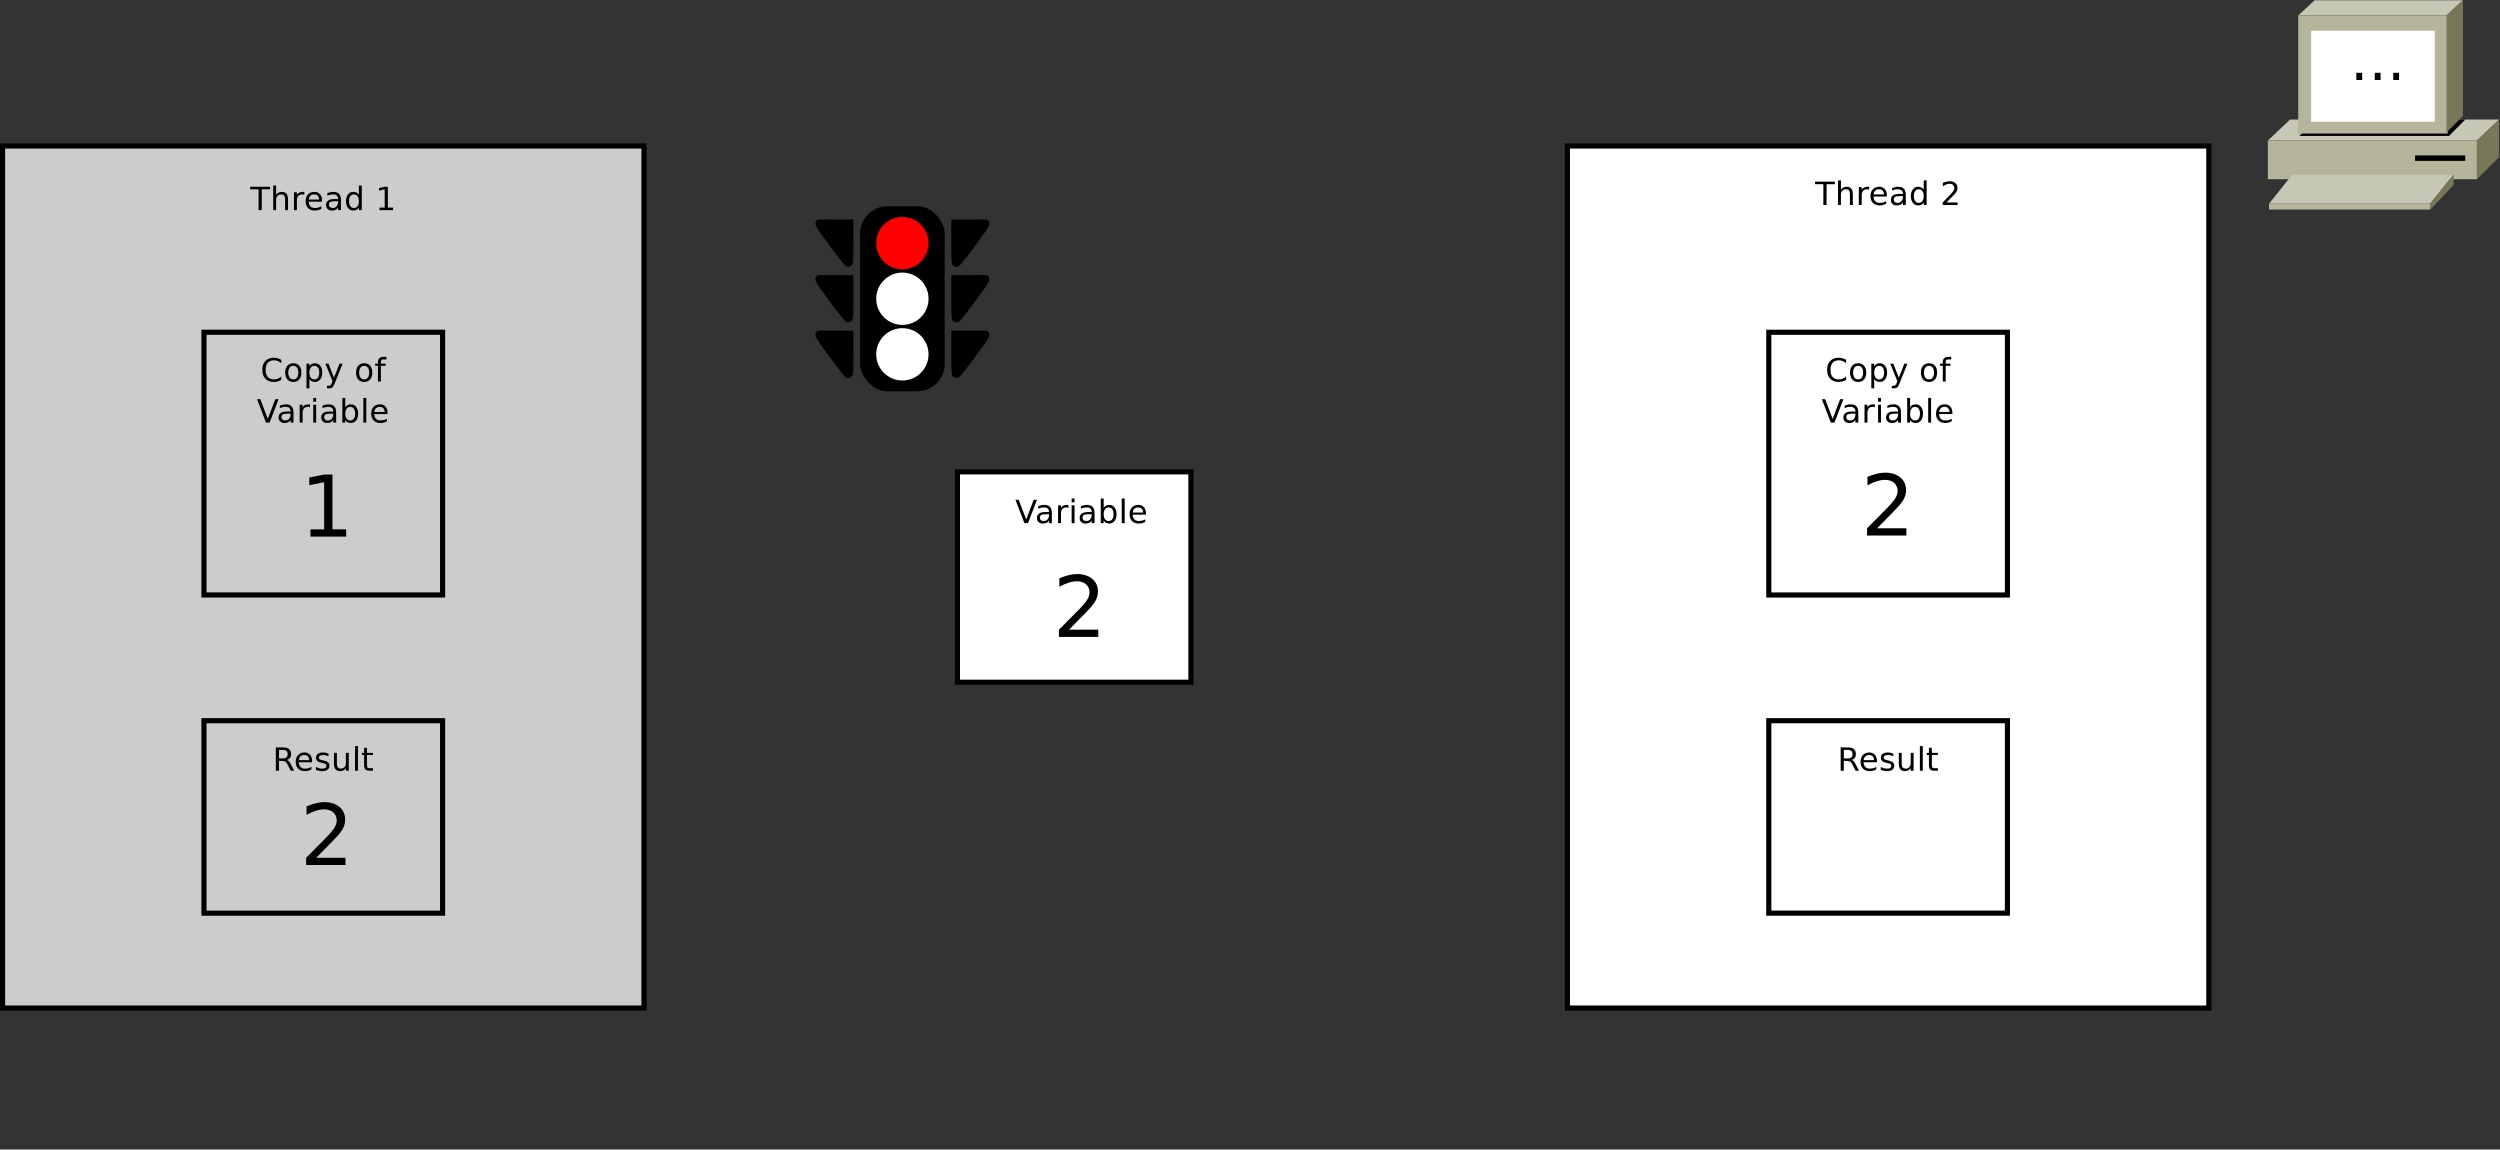 <?xml version="1.0" encoding="UTF-8" standalone="no"?>
<svg
   width="1381pt"
   height="635pt"
   viewBox="0 0 1381 635"
   version="1.1"
   id="svg215"
   sodipodi:docname="Mutex6.svg"
   inkscape:version="1.1.1 (3bf5ae0d25, 2021-09-20, custom)"
   xmlns:inkscape="http://www.inkscape.org/namespaces/inkscape"
   xmlns:sodipodi="http://sodipodi.sourceforge.net/DTD/sodipodi-0.dtd"
   xmlns="http://www.w3.org/2000/svg"
   xmlns:svg="http://www.w3.org/2000/svg">
  <rect x="0" y="0" width="1381" height="635" fill="#333333" stroke="none"/>
  <defs
     id="defs219" />
  <sodipodi:namedview
     id="namedview217"
     pagecolor="#ffffff"
     bordercolor="#666666"
     borderopacity="1.0"
     inkscape:pageshadow="2"
     inkscape:pageopacity="0.0"
     inkscape:pagecheckerboard="0"
     inkscape:document-units="pt"
     showgrid="false"
     inkscape:zoom="0.68754526"
     inkscape:cx="919.93944"
     inkscape:cy="423.24487"
     inkscape:window-width="1920"
     inkscape:window-height="1019"
     inkscape:window-x="0"
     inkscape:window-y="0"
     inkscape:window-maximized="1"
     inkscape:current-layer="svg215" />
  <path
     style="fill:#cccccc;fill-opacity:1;fill-rule:nonzero;stroke:#000000;stroke-width:2.835;stroke-linecap:butt;stroke-linejoin:miter;stroke-miterlimit:10;stroke-opacity:1"
     d="M 1.418,556.859 H 355.742 V 80.648 H 1.418 Z m 0,0"
     id="path2" />
  <path
     style="fill:#000000;fill-opacity:1;fill-rule:nonzero;stroke:none"
     d="m 138.207,103.172 h 10.996 v 1.41 h -4.613 v 11.496 h -1.766 v -11.496 h -4.617 v -1.41"
     id="path4" />
  <path
     style="fill:#000000;fill-opacity:1;fill-rule:nonzero;stroke:none"
     d="m 159.094,110.047 v 6.031 h -1.605 v -5.98 c 0,-0.902 -0.18,-1.578 -0.543,-2.027 -0.355,-0.449 -0.895,-0.672 -1.617,-0.672 -0.863,0 -1.547,0.27 -2.047,0.812 -0.5,0.543 -0.75,1.277 -0.75,2.215 v 5.652 h -1.609 v -13.609 h 1.609 v 5.164 c 0.383,-0.551 0.836,-0.961 1.355,-1.234 0.52,-0.27 1.121,-0.41 1.801,-0.41 1.121,0 1.969,0.344 2.543,1.031 0.574,0.684 0.863,1.691 0.863,3.027"
     id="path6" />
  <path
     style="fill:#000000;fill-opacity:1;fill-rule:nonzero;stroke:none"
     d="m 168.105,107.633 c -0.18,-0.082 -0.379,-0.141 -0.59,-0.176 -0.211,-0.039 -0.445,-0.059 -0.703,-0.059 -0.902,0 -1.598,0.293 -2.086,0.883 -0.484,0.586 -0.723,1.43 -0.723,2.531 v 5.266 h -1.613 v -9.855 h 1.613 v 1.41 c 0.336,-0.555 0.773,-0.969 1.312,-1.238 0.543,-0.27 1.199,-0.406 1.969,-0.406 0.113,0 0.234,0 0.363,0 0.137,0 0.285,0 0.449,0 l 0.008,1.645"
     id="path8" />
  <path
     style="fill:#000000;fill-opacity:1;fill-rule:nonzero;stroke:none"
     d="m 177.875,110.652 v 0.734 h -7.367 c 0.07,1.145 0.402,2.02 0.996,2.621 0.598,0.598 1.426,0.898 2.484,0.898 0.617,0 1.215,-0.078 1.789,-0.234 0.582,-0.156 1.156,-0.391 1.727,-0.703 v 1.406 c -0.578,0.309 -1.164,0.539 -1.77,0.703 -0.602,0.156 -1.219,0.238 -1.84,0.238 -1.555,0 -2.789,-0.457 -3.695,-1.371 -0.91,-0.914 -1.363,-2.148 -1.363,-3.707 0,-1.609 0.43,-2.887 1.293,-3.828 0.863,-0.949 2.023,-1.422 3.484,-1.422 1.316,0 2.352,0.418 3.113,1.254 0.766,0.836 1.148,1.973 1.148,3.41 m -1.602,-0.438 c -0.012,-0.855 -0.258,-1.539 -0.738,-2.051 -0.477,-0.512 -1.113,-0.766 -1.902,-0.766 -0.891,0 -1.605,0.246 -2.145,0.738 -0.539,0.496 -0.848,1.191 -0.926,2.09 l 5.711,-0.012"
     id="path10" />
  <path
     style="fill:#000000;fill-opacity:1;fill-rule:nonzero;stroke:none"
     d="m 185.148,111.152 c -1.293,0 -2.191,0.145 -2.691,0.438 -0.496,0.289 -0.746,0.789 -0.746,1.492 0,0.559 0.188,1.004 0.559,1.332 0.375,0.328 0.887,0.492 1.531,0.492 0.891,0 1.602,-0.309 2.137,-0.922 0.539,-0.621 0.809,-1.441 0.809,-2.465 v -0.367 h -1.598 m 3.199,-0.621 v 5.547 h -1.602 v -1.406 c -0.367,0.562 -0.824,0.977 -1.367,1.242 -0.547,0.27 -1.215,0.402 -2.004,0.402 -1,0 -1.793,-0.277 -2.383,-0.832 -0.59,-0.555 -0.883,-1.297 -0.883,-2.223 0,-1.086 0.367,-1.906 1.098,-2.453 0.738,-0.555 1.832,-0.828 3.289,-0.828 h 2.25 v -0.176 c 0,-0.77 -0.246,-1.359 -0.73,-1.777 -0.484,-0.418 -1.164,-0.629 -2.039,-0.629 -0.559,0 -1.102,0.059 -1.629,0.176 -0.527,0.117 -1.035,0.293 -1.523,0.527 v -1.41 c 0.586,-0.23 1.152,-0.41 1.703,-0.527 0.551,-0.117 1.09,-0.176 1.613,-0.176 1.41,0 2.465,0.379 3.16,1.129 0.695,0.75 1.047,1.891 1.047,3.414"
     id="path12" />
  <path
     style="fill:#000000;fill-opacity:1;fill-rule:nonzero;stroke:none"
     d="m 198.254,107.633 v -5.164 h 1.602 v 13.609 h -1.602 v -1.406 c -0.34,0.555 -0.766,0.969 -1.277,1.238 -0.512,0.27 -1.129,0.406 -1.852,0.406 -1.18,0 -2.137,-0.477 -2.879,-1.426 -0.742,-0.945 -1.109,-2.195 -1.109,-3.738 0,-1.547 0.367,-2.793 1.109,-3.742 0.742,-0.945 1.699,-1.422 2.879,-1.422 0.723,0 1.34,0.137 1.852,0.406 0.512,0.27 0.938,0.684 1.277,1.238 m -5.461,3.52 c 0,1.172 0.242,2.09 0.727,2.758 0.484,0.664 1.152,0.996 1.996,0.996 0.848,0 1.516,-0.332 2.004,-0.996 0.488,-0.668 0.734,-1.586 0.734,-2.758 0,-1.172 -0.246,-2.09 -0.734,-2.754 -0.488,-0.668 -1.156,-1 -2.004,-1 -0.844,0 -1.512,0.332 -1.996,1 -0.484,0.664 -0.727,1.582 -0.727,2.754"
     id="path14" />
  <path
     style="fill:#000000;fill-opacity:1;fill-rule:nonzero;stroke:none"
     d="m 209.637,114.672 h 2.875 v -10.09 l -3.125,0.703 v -1.406 l 3.109,-0.707 h 1.758 v 11.5 h 2.875 v 1.406 h -7.492 v -1.406"
     id="path16" />
  <path
     style="fill:#cccccc;fill-opacity:1;fill-rule:nonzero;stroke:#000000;stroke-width:2.835;stroke-linecap:butt;stroke-linejoin:miter;stroke-miterlimit:10;stroke-opacity:1"
     d="m 112.676,504.418 h 131.809 V 398.121 h -131.809 z m 0,0"
     id="path18" />
  <path
     style="fill:#000000;fill-opacity:1;fill-rule:nonzero;stroke:none"
     d="m 158.539,419.773 c 0.375,0.125 0.742,0.395 1.098,0.805 0.359,0.41 0.719,0.973 1.078,1.691 l 1.789,3.488 h -1.895 l -1.66,-3.273 c -0.43,-0.855 -0.848,-1.422 -1.25,-1.703 -0.402,-0.277 -0.953,-0.422 -1.648,-0.422 h -1.918 v 5.398 h -1.762 v -12.906 h 3.973 c 1.484,0 2.594,0.312 3.324,0.934 0.734,0.625 1.102,1.566 1.102,2.82 0,0.82 -0.191,1.5 -0.574,2.043 -0.379,0.539 -0.93,0.914 -1.656,1.125 m -4.406,-5.512 v 4.691 h 2.211 c 0.848,0 1.488,-0.199 1.918,-0.598 0.434,-0.398 0.652,-0.984 0.652,-1.754 0,-0.777 -0.219,-1.359 -0.652,-1.75 -0.43,-0.395 -1.07,-0.59 -1.918,-0.59 h -2.211"
     id="path20" />
  <path
     style="fill:#000000;fill-opacity:1;fill-rule:nonzero;stroke:none"
     d="m 172.398,420.332 v 0.734 h -7.371 c 0.074,1.145 0.406,2.02 1,2.621 0.594,0.598 1.426,0.898 2.484,0.898 0.617,0 1.215,-0.078 1.789,-0.234 0.582,-0.156 1.156,-0.391 1.723,-0.703 v 1.406 c -0.574,0.305 -1.16,0.539 -1.766,0.699 -0.605,0.16 -1.219,0.238 -1.84,0.238 -1.555,0 -2.789,-0.457 -3.695,-1.367 -0.91,-0.914 -1.367,-2.148 -1.367,-3.707 0,-1.609 0.434,-2.887 1.297,-3.832 0.863,-0.945 2.023,-1.418 3.488,-1.418 1.309,0 2.348,0.418 3.113,1.254 0.762,0.836 1.145,1.973 1.145,3.41 m -1.602,-0.441 c -0.012,-0.855 -0.258,-1.535 -0.738,-2.047 -0.477,-0.512 -1.113,-0.77 -1.902,-0.77 -0.891,0 -1.605,0.25 -2.145,0.742 -0.539,0.496 -0.848,1.191 -0.926,2.086 l 5.711,-0.012"
     id="path22" />
  <path
     style="fill:#000000;fill-opacity:1;fill-rule:nonzero;stroke:none"
     d="m 181.461,416.371 v 1.41 c -0.453,-0.234 -0.926,-0.41 -1.414,-0.527 -0.484,-0.117 -0.992,-0.18 -1.516,-0.18 -0.797,0 -1.395,0.121 -1.793,0.363 -0.395,0.242 -0.594,0.605 -0.594,1.09 0,0.371 0.145,0.66 0.426,0.871 0.285,0.207 0.859,0.41 1.719,0.598 l 0.547,0.125 c 1.141,0.242 1.949,0.59 2.43,1.035 0.477,0.449 0.719,1.074 0.719,1.875 0,0.91 -0.363,1.633 -1.078,2.168 -0.719,0.527 -1.703,0.793 -2.957,0.793 -0.52,0 -1.062,-0.059 -1.633,-0.176 -0.562,-0.117 -1.16,-0.293 -1.789,-0.527 v -1.641 c 0.594,0.312 1.176,0.547 1.75,0.703 0.574,0.156 1.145,0.234 1.707,0.234 0.758,0 1.336,-0.129 1.742,-0.387 0.406,-0.258 0.609,-0.621 0.609,-1.09 0,-0.434 -0.145,-0.766 -0.441,-0.996 -0.293,-0.23 -0.934,-0.457 -1.926,-0.672 l -0.559,-0.125 c -0.992,-0.211 -1.711,-0.535 -2.152,-0.969 -0.441,-0.438 -0.66,-1.031 -0.66,-1.789 0,-0.922 0.324,-1.633 0.977,-2.137 0.648,-0.5 1.57,-0.754 2.77,-0.754 0.59,0 1.148,0.059 1.672,0.176 0.52,0.117 1.004,0.293 1.445,0.527"
     id="path24" />
  <path
     style="fill:#000000;fill-opacity:1;fill-rule:nonzero;stroke:none"
     d="m 184.492,421.945 v -6.043 h 1.602 v 5.98 c 0,0.898 0.18,1.578 0.539,2.027 0.359,0.449 0.902,0.676 1.621,0.676 0.863,0 1.547,-0.27 2.051,-0.812 0.5,-0.543 0.754,-1.281 0.754,-2.211 v -5.66 h 1.602 v 9.855 h -1.602 v -1.406 c -0.387,0.555 -0.84,0.969 -1.355,1.238 -0.516,0.27 -1.109,0.402 -1.789,0.402 -1.121,0 -1.973,-0.344 -2.555,-1.027 -0.578,-0.691 -0.867,-1.695 -0.867,-3.02 m 4.031,-6.277 v 0"
     id="path26" />
  <path
     style="fill:#000000;fill-opacity:1;fill-rule:nonzero;stroke:none"
     d="m 196.125,412.148 h 1.602 v 13.609 H 196.125 v -13.609"
     id="path28" />
  <path
     style="fill:#000000;fill-opacity:1;fill-rule:nonzero;stroke:none"
     d="m 202.738,413.086 v 2.816 h 3.301 v 1.172 h -3.301 v 5.379 c 0,0.805 0.109,1.324 0.328,1.555 0.219,0.227 0.66,0.344 1.328,0.344 h 1.645 v 1.406 h -1.645 c -1.238,0 -2.094,-0.238 -2.566,-0.711 -0.469,-0.477 -0.703,-1.344 -0.703,-2.594 v -5.379 h -1.172 v -1.172 h 1.172 v -2.816 h 1.613"
     id="path30" />
  <path
     style="fill:#cccccc;fill-opacity:1;fill-rule:nonzero;stroke:#000000;stroke-width:2.835;stroke-linecap:butt;stroke-linejoin:miter;stroke-miterlimit:10;stroke-opacity:1"
     d="m 112.676,328.676 h 131.809 V 183.543 h -131.809 z m 0,0"
     id="path32" />
  <path
     style="fill:#000000;fill-opacity:1;fill-rule:nonzero;stroke:none"
     d="m 155.379,198.789 v 1.875 c -0.59,-0.551 -1.223,-0.961 -1.895,-1.23 -0.672,-0.273 -1.383,-0.41 -2.137,-0.41 -1.488,0 -2.625,0.453 -3.414,1.359 -0.789,0.902 -1.188,2.211 -1.188,3.922 0,1.707 0.398,3.016 1.188,3.922 0.789,0.902 1.926,1.355 3.414,1.355 0.754,0 1.465,-0.137 2.137,-0.406 0.672,-0.273 1.305,-0.688 1.895,-1.234 v 1.875 c -0.617,0.391 -1.27,0.688 -1.957,0.879 -0.688,0.199 -1.414,0.293 -2.18,0.293 -1.969,0 -3.52,-0.594 -4.652,-1.789 -1.133,-1.191 -1.695,-2.824 -1.695,-4.895 0,-2.07 0.562,-3.703 1.695,-4.898 1.133,-1.195 2.684,-1.793 4.652,-1.793 0.777,0 1.512,0.098 2.195,0.293 0.691,0.199 1.336,0.492 1.941,0.883"
     id="path34" />
  <path
     style="fill:#000000;fill-opacity:1;fill-rule:nonzero;stroke:none"
     d="m 162.023,202.074 c -0.859,0 -1.539,0.332 -2.039,1.004 -0.496,0.668 -0.746,1.586 -0.746,2.75 0,1.164 0.246,2.078 0.742,2.75 0.496,0.668 1.18,1.004 2.043,1.004 0.855,0 1.531,-0.336 2.027,-1.008 0.504,-0.672 0.754,-1.59 0.754,-2.746 0,-1.152 -0.25,-2.066 -0.754,-2.742 -0.496,-0.676 -1.172,-1.012 -2.027,-1.012 m 0,-1.41 c 1.395,0 2.488,0.457 3.281,1.371 0.797,0.914 1.195,2.176 1.195,3.793 0,1.609 -0.398,2.875 -1.195,3.789 -0.793,0.914 -1.887,1.371 -3.281,1.371 -1.398,0 -2.496,-0.457 -3.289,-1.371 -0.793,-0.914 -1.188,-2.18 -1.188,-3.789 0,-1.617 0.395,-2.879 1.188,-3.793 0.793,-0.914 1.891,-1.371 3.289,-1.371"
     id="path36" />
  <path
     style="fill:#000000;fill-opacity:1;fill-rule:nonzero;stroke:none"
     d="m 170.91,209.348 v 5.164 h -1.609 v -13.613 h 1.609 v 1.41 c 0.336,-0.555 0.762,-0.969 1.277,-1.238 0.512,-0.27 1.125,-0.406 1.844,-0.406 1.184,0 2.145,0.477 2.883,1.426 0.742,0.945 1.113,2.191 1.113,3.738 0,1.543 -0.371,2.789 -1.113,3.738 -0.738,0.949 -1.699,1.422 -2.883,1.422 -0.719,0 -1.332,-0.133 -1.844,-0.402 -0.516,-0.27 -0.941,-0.684 -1.277,-1.238 m 5.453,-3.52 c 0,-1.172 -0.246,-2.09 -0.73,-2.754 -0.484,-0.668 -1.152,-1 -2,-1 -0.844,0 -1.512,0.332 -1.996,1 -0.484,0.664 -0.727,1.582 -0.727,2.754 0,1.172 0.242,2.09 0.727,2.758 0.484,0.664 1.152,0.996 1.996,0.996 0.848,0 1.516,-0.332 2,-0.996 0.484,-0.668 0.73,-1.586 0.73,-2.758"
     id="path38" />
  <path
     style="fill:#000000;fill-opacity:1;fill-rule:nonzero;stroke:none"
     d="m 184.957,211.629 c -0.449,1.191 -0.895,1.973 -1.324,2.336 -0.43,0.363 -1.004,0.547 -1.723,0.547 h -1.277 v -1.41 h 0.938 c 0.441,0 0.781,-0.105 1.027,-0.312 0.242,-0.207 0.512,-0.695 0.809,-1.465 l 0.289,-0.738 -3.941,-9.688 h 1.695 l 3.047,7.707 3.051,-7.707 h 1.699 l -4.289,10.73"
     id="path40" />
  <path
     style="fill:#000000;fill-opacity:1;fill-rule:nonzero;stroke:none"
     d="m 201.176,202.074 c -0.859,0 -1.539,0.332 -2.039,1.004 -0.5,0.668 -0.746,1.586 -0.746,2.75 0,1.164 0.246,2.078 0.742,2.75 0.496,0.668 1.176,1.004 2.043,1.004 0.852,0 1.527,-0.336 2.027,-1.008 0.5,-0.672 0.75,-1.59 0.75,-2.746 0,-1.152 -0.25,-2.066 -0.75,-2.742 -0.5,-0.676 -1.176,-1.012 -2.027,-1.012 m 0,-1.41 c 1.395,0 2.488,0.457 3.281,1.371 0.797,0.914 1.195,2.176 1.195,3.793 0,1.609 -0.398,2.875 -1.195,3.789 -0.793,0.914 -1.887,1.371 -3.281,1.371 -1.398,0 -2.496,-0.457 -3.289,-1.371 -0.793,-0.914 -1.188,-2.18 -1.188,-3.789 0,-1.617 0.395,-2.879 1.188,-3.793 0.793,-0.914 1.891,-1.371 3.289,-1.371"
     id="path42" />
  <path
     style="fill:#000000;fill-opacity:1;fill-rule:nonzero;stroke:none"
     d="m 213.449,197.145 v 1.41 h -1.531 c -0.574,0 -0.977,0.109 -1.199,0.332 -0.223,0.219 -0.336,0.617 -0.336,1.191 v 0.82 h 2.641 v 1.176 h -2.641 v 8.684 h -1.609 v -8.684 h -1.531 v -1.176 h 1.531 v -0.645 c 0,-1.082 0.254,-1.871 0.758,-2.363 0.504,-0.496 1.309,-0.746 2.402,-0.746 h 1.516"
     id="path44" />
  <path
     style="fill:#000000;fill-opacity:1;fill-rule:nonzero;stroke:none"
     d="m 146.941,233.434 -4.965,-12.906 h 1.836 l 4.121,10.867 4.125,-10.867 h 1.832 l -4.957,12.906 h -1.992"
     id="path46" />
  <path
     style="fill:#000000;fill-opacity:1;fill-rule:nonzero;stroke:none"
     d="m 158.922,228.504 c -1.293,0 -2.191,0.145 -2.691,0.438 -0.5,0.289 -0.746,0.789 -0.746,1.492 0,0.559 0.188,1.004 0.559,1.336 0.375,0.324 0.887,0.488 1.531,0.488 0.891,0 1.602,-0.309 2.137,-0.922 0.535,-0.617 0.805,-1.441 0.805,-2.465 v -0.367 h -1.594 m 3.199,-0.617 v 5.547 h -1.605 v -1.41 c -0.363,0.562 -0.82,0.977 -1.367,1.246 -0.543,0.266 -1.211,0.398 -2,0.398 -1,0 -1.793,-0.277 -2.383,-0.828 -0.59,-0.555 -0.883,-1.297 -0.883,-2.227 0,-1.086 0.363,-1.902 1.098,-2.453 0.734,-0.555 1.832,-0.828 3.289,-0.828 h 2.246 v -0.176 c 0,-0.766 -0.242,-1.359 -0.727,-1.777 C 159.305,224.961 158.625,224.75 157.75,224.75 c -0.559,0 -1.102,0.059 -1.629,0.176 -0.527,0.117 -1.035,0.293 -1.523,0.527 v -1.406 c 0.586,-0.234 1.152,-0.41 1.703,-0.527 0.551,-0.117 1.09,-0.176 1.613,-0.176 1.41,0 2.465,0.375 3.16,1.129 0.695,0.75 1.047,1.887 1.047,3.414"
     id="path48" />
  <path
     style="fill:#000000;fill-opacity:1;fill-rule:nonzero;stroke:none"
     d="m 171.258,224.984 c -0.18,-0.082 -0.375,-0.141 -0.59,-0.176 -0.211,-0.039 -0.441,-0.059 -0.699,-0.059 -0.906,0 -1.602,0.297 -2.086,0.883 -0.484,0.586 -0.727,1.43 -0.727,2.531 v 5.27 h -1.609 v -9.855 h 1.609 v 1.406 c 0.336,-0.555 0.777,-0.965 1.316,-1.234 0.539,-0.273 1.195,-0.406 1.969,-0.406 0.109,0 0.23,0 0.363,0 0.133,0 0.285,0 0.445,0 l 0.008,1.641"
     id="path50" />
  <path
     style="fill:#000000;fill-opacity:1;fill-rule:nonzero;stroke:none"
     d="m 173.039,223.578 h 1.602 v 9.855 h -1.602 v -9.855 m 0,-3.758 h 1.602 v 2.113 h -1.602 v -2.113"
     id="path52" />
  <path
     style="fill:#000000;fill-opacity:1;fill-rule:nonzero;stroke:none"
     d="m 182.496,228.504 c -1.293,0 -2.191,0.145 -2.688,0.438 -0.5,0.289 -0.75,0.789 -0.75,1.492 0,0.559 0.188,1.004 0.562,1.336 0.371,0.324 0.883,0.488 1.527,0.488 0.891,0 1.602,-0.309 2.137,-0.922 0.539,-0.617 0.809,-1.441 0.809,-2.465 v -0.367 h -1.598 m 3.199,-0.617 v 5.547 h -1.602 v -1.41 c -0.367,0.562 -0.824,0.977 -1.367,1.246 -0.547,0.266 -1.215,0.398 -2.004,0.398 -1,0 -1.793,-0.277 -2.383,-0.828 -0.59,-0.555 -0.883,-1.297 -0.883,-2.227 0,-1.086 0.367,-1.902 1.098,-2.453 0.738,-0.555 1.832,-0.828 3.289,-0.828 h 2.25 v -0.176 c 0,-0.766 -0.242,-1.359 -0.73,-1.777 -0.484,-0.418 -1.164,-0.629 -2.039,-0.629 -0.559,0 -1.098,0.059 -1.629,0.176 -0.527,0.117 -1.035,0.293 -1.523,0.527 v -1.406 c 0.586,-0.234 1.152,-0.41 1.703,-0.527 0.555,-0.117 1.09,-0.176 1.613,-0.176 1.41,0 2.465,0.375 3.16,1.129 0.699,0.75 1.047,1.887 1.047,3.414"
     id="path54" />
  <path
     style="fill:#000000;fill-opacity:1;fill-rule:nonzero;stroke:none"
     d="m 196.184,228.504 c 0,-1.168 -0.242,-2.09 -0.73,-2.754 -0.484,-0.664 -1.148,-1 -2,-1 -0.844,0 -1.508,0.336 -1.996,1 -0.484,0.664 -0.727,1.586 -0.727,2.754 0,1.172 0.242,2.09 0.727,2.758 0.488,0.664 1.152,0.996 1.996,0.996 0.852,0 1.516,-0.332 2,-0.996 0.488,-0.668 0.73,-1.586 0.73,-2.758 m -5.453,-3.52 c 0.34,-0.555 0.762,-0.965 1.277,-1.234 0.512,-0.273 1.129,-0.406 1.844,-0.406 1.184,0 2.145,0.473 2.887,1.422 0.738,0.949 1.109,2.195 1.109,3.738 0,1.547 -0.371,2.793 -1.109,3.742 -0.742,0.945 -1.703,1.422 -2.887,1.422 -0.715,0 -1.332,-0.137 -1.844,-0.402 -0.516,-0.273 -0.938,-0.688 -1.277,-1.242 v 1.41 h -1.609 v -13.613 h 1.609 v 5.164"
     id="path56" />
  <path
     style="fill:#000000;fill-opacity:1;fill-rule:nonzero;stroke:none"
     d="m 200.719,219.82 h 1.605 v 13.613 h -1.605 v -13.613"
     id="path58" />
  <path
     style="fill:#000000;fill-opacity:1;fill-rule:nonzero;stroke:none"
     d="m 214.094,228.008 v 0.73 h -7.371 c 0.07,1.148 0.402,2.02 0.996,2.621 0.598,0.602 1.426,0.898 2.488,0.898 0.613,0 1.211,-0.078 1.789,-0.234 0.578,-0.156 1.152,-0.391 1.723,-0.703 v 1.41 c -0.574,0.305 -1.164,0.539 -1.77,0.699 -0.602,0.16 -1.215,0.238 -1.84,0.238 -1.555,0 -2.785,-0.457 -3.695,-1.367 -0.91,-0.914 -1.363,-2.152 -1.363,-3.707 0,-1.613 0.43,-2.891 1.293,-3.832 0.863,-0.945 2.027,-1.418 3.488,-1.418 1.312,0 2.352,0.418 3.113,1.254 0.766,0.836 1.148,1.973 1.148,3.41 m -1.605,-0.441 c -0.012,-0.855 -0.258,-1.539 -0.734,-2.051 -0.48,-0.512 -1.113,-0.766 -1.902,-0.766 -0.895,0 -1.609,0.246 -2.148,0.742 -0.535,0.492 -0.844,1.188 -0.926,2.086 l 5.711,-0.012"
     id="path60" />
  <path
     style="fill:#ffffff;fill-opacity:1;fill-rule:nonzero;stroke:#000000;stroke-width:2.835;stroke-linecap:butt;stroke-linejoin:miter;stroke-miterlimit:10;stroke-opacity:1"
     d="M 528.887,376.863 H 657.863 V 260.645 H 528.887 Z m 0,0"
     id="path62" />
  <path
     style="fill:#000000;fill-opacity:1;fill-rule:nonzero;stroke:none"
     d="m 565.883,288.988 -4.965,-12.906 h 1.836 L 566.875,286.949 571,276.082 h 1.828 l -4.953,12.906 h -1.992"
     id="path64" />
  <path
     style="fill:#000000;fill-opacity:1;fill-rule:nonzero;stroke:none"
     d="m 577.863,284.062 c -1.297,0 -2.191,0.145 -2.691,0.434 -0.5,0.293 -0.746,0.789 -0.746,1.492 0,0.562 0.184,1.008 0.559,1.336 0.375,0.328 0.883,0.492 1.531,0.492 0.887,0 1.602,-0.309 2.137,-0.926 0.535,-0.617 0.809,-1.438 0.809,-2.461 v -0.367 h -1.598 m 3.199,-0.621 v 5.547 h -1.602 v -1.406 c -0.367,0.562 -0.824,0.977 -1.371,1.242 -0.543,0.266 -1.211,0.398 -2,0.398 -1,0 -1.793,-0.273 -2.387,-0.828 -0.586,-0.555 -0.883,-1.297 -0.883,-2.223 0,-1.086 0.367,-1.906 1.102,-2.453 0.734,-0.555 1.832,-0.832 3.289,-0.832 h 2.25 v -0.176 c 0,-0.766 -0.246,-1.355 -0.73,-1.773 -0.484,-0.422 -1.164,-0.629 -2.039,-0.629 -0.559,0 -1.102,0.055 -1.629,0.176 -0.527,0.117 -1.035,0.293 -1.527,0.527 v -1.41 c 0.586,-0.234 1.156,-0.41 1.707,-0.527 0.551,-0.117 1.09,-0.176 1.613,-0.176 1.41,0 2.465,0.375 3.16,1.129 0.699,0.75 1.047,1.887 1.047,3.414"
     id="path66" />
  <path
     style="fill:#000000;fill-opacity:1;fill-rule:nonzero;stroke:none"
     d="m 590.199,280.539 c -0.18,-0.078 -0.379,-0.137 -0.59,-0.176 -0.211,-0.039 -0.445,-0.055 -0.699,-0.055 -0.906,0 -1.602,0.293 -2.086,0.883 -0.484,0.586 -0.727,1.43 -0.727,2.527 v 5.27 h -1.609 v -9.855 h 1.609 v 1.406 c 0.336,-0.555 0.773,-0.965 1.316,-1.234 0.539,-0.27 1.195,-0.406 1.969,-0.406 0.109,0 0.23,0 0.363,0 0.133,0 0.281,0 0.445,0 l 0.008,1.641"
     id="path68" />
  <path
     style="fill:#000000;fill-opacity:1;fill-rule:nonzero;stroke:none"
     d="m 591.98,279.133 h 1.602 v 9.855 h -1.602 v -9.855 m 0,-3.754 h 1.602 v 2.113 h -1.602 v -2.113"
     id="path70" />
  <path
     style="fill:#000000;fill-opacity:1;fill-rule:nonzero;stroke:none"
     d="m 601.438,284.062 c -1.293,0 -2.191,0.145 -2.691,0.434 C 598.25,284.789 598,285.285 598,285.988 c 0,0.562 0.188,1.008 0.562,1.336 0.371,0.328 0.883,0.492 1.527,0.492 0.891,0 1.602,-0.309 2.137,-0.926 0.539,-0.617 0.809,-1.438 0.809,-2.461 v -0.367 h -1.598 m 3.199,-0.621 v 5.547 h -1.602 v -1.406 c -0.367,0.562 -0.824,0.977 -1.371,1.242 -0.543,0.266 -1.211,0.398 -2,0.398 -1,0 -1.793,-0.273 -2.383,-0.828 -0.59,-0.555 -0.883,-1.297 -0.883,-2.223 0,-1.086 0.367,-1.906 1.098,-2.453 0.738,-0.555 1.832,-0.832 3.289,-0.832 h 2.25 v -0.176 c 0,-0.766 -0.246,-1.355 -0.73,-1.773 -0.484,-0.422 -1.164,-0.629 -2.039,-0.629 -0.555,0 -1.102,0.055 -1.629,0.176 -0.527,0.117 -1.035,0.293 -1.523,0.527 v -1.41 c 0.586,-0.234 1.156,-0.41 1.703,-0.527 0.555,-0.117 1.09,-0.176 1.613,-0.176 1.41,0 2.465,0.375 3.16,1.129 0.699,0.75 1.047,1.887 1.047,3.414"
     id="path72" />
  <path
     style="fill:#000000;fill-opacity:1;fill-rule:nonzero;stroke:none"
     d="m 615.125,284.062 c 0,-1.172 -0.242,-2.09 -0.73,-2.754 -0.484,-0.668 -1.148,-1 -1.996,-1 -0.848,0 -1.512,0.332 -2,1 -0.484,0.664 -0.727,1.582 -0.727,2.754 0,1.168 0.242,2.09 0.727,2.758 0.488,0.664 1.152,0.996 2,0.996 0.848,0 1.512,-0.332 1.996,-0.996 0.488,-0.668 0.73,-1.59 0.73,-2.758 m -5.453,-3.523 c 0.34,-0.555 0.762,-0.965 1.277,-1.234 0.512,-0.27 1.129,-0.406 1.844,-0.406 1.184,0 2.145,0.473 2.887,1.422 0.738,0.949 1.109,2.195 1.109,3.742 0,1.543 -0.371,2.789 -1.109,3.738 -0.742,0.949 -1.703,1.422 -2.887,1.422 -0.715,0 -1.332,-0.133 -1.844,-0.402 -0.516,-0.27 -0.938,-0.684 -1.277,-1.238 v 1.406 h -1.609 v -13.609 h 1.609 v 5.16"
     id="path74" />
  <path
     style="fill:#000000;fill-opacity:1;fill-rule:nonzero;stroke:none"
     d="m 619.66,275.379 h 1.605 v 13.609 h -1.605 v -13.609"
     id="path76" />
  <path
     style="fill:#000000;fill-opacity:1;fill-rule:nonzero;stroke:none"
     d="m 633.035,283.562 v 0.734 h -7.371 c 0.07,1.145 0.402,2.02 0.996,2.621 0.598,0.598 1.426,0.898 2.488,0.898 0.613,0 1.211,-0.078 1.789,-0.234 0.578,-0.156 1.152,-0.391 1.723,-0.703 v 1.406 c -0.574,0.305 -1.164,0.539 -1.77,0.699 -0.602,0.16 -1.215,0.238 -1.84,0.238 -1.555,0 -2.785,-0.453 -3.695,-1.367 -0.91,-0.914 -1.363,-2.148 -1.363,-3.707 0,-1.609 0.43,-2.887 1.293,-3.832 0.863,-0.945 2.027,-1.418 3.488,-1.418 1.312,0 2.348,0.418 3.113,1.254 0.766,0.836 1.148,1.973 1.148,3.41 m -1.605,-0.441 c -0.012,-0.855 -0.258,-1.535 -0.734,-2.047 -0.48,-0.512 -1.113,-0.766 -1.906,-0.766 -0.891,0 -1.605,0.246 -2.145,0.738 -0.535,0.492 -0.844,1.191 -0.926,2.086 l 5.711,-0.012"
     id="path78" />
  <path
     style="fill:#ffffff;fill-opacity:1;fill-rule:nonzero;stroke:#000000;stroke-width:2.835;stroke-linecap:butt;stroke-linejoin:miter;stroke-miterlimit:10;stroke-opacity:1"
     d="M 865.828,556.859 H 1220.152 V 80.648 H 865.828 Z m 0,0"
     id="path82" />
  <path
     style="fill:#ffffff;fill-opacity:1;fill-rule:nonzero;stroke:#000000;stroke-width:2.835;stroke-linecap:butt;stroke-linejoin:miter;stroke-miterlimit:10;stroke-opacity:1"
     d="M 977.086,504.418 H 1108.895 V 398.121 H 977.086 Z m 0,0"
     id="path84" />
  <path
     style="fill:#000000;fill-opacity:1;fill-rule:nonzero;stroke:none"
     d="m 1022.949,419.773 c 0.379,0.125 0.742,0.395 1.102,0.805 0.359,0.41 0.719,0.973 1.078,1.691 l 1.781,3.488 h -1.891 l -1.66,-3.273 c -0.43,-0.855 -0.848,-1.422 -1.25,-1.703 -0.399,-0.277 -0.949,-0.422 -1.649,-0.422 h -1.922 v 5.398 h -1.758 v -12.906 h 3.969 c 1.488,0 2.602,0.312 3.328,0.934 0.731,0.625 1.102,1.566 1.102,2.82 0,0.82 -0.191,1.5 -0.57,2.043 -0.379,0.539 -0.93,0.914 -1.66,1.125 m -4.41,-5.512 v 4.691 h 2.211 c 0.852,0 1.488,-0.199 1.922,-0.598 0.438,-0.398 0.648,-0.984 0.648,-1.754 0,-0.777 -0.211,-1.359 -0.648,-1.75 -0.434,-0.395 -1.07,-0.59 -1.922,-0.59 h -2.211"
     id="path86" />
  <path
     style="fill:#000000;fill-opacity:1;fill-rule:nonzero;stroke:none"
     d="m 1036.809,420.332 v 0.734 h -7.367 c 0.07,1.145 0.398,2.02 1,2.621 0.59,0.598 1.418,0.898 2.481,0.898 0.617,0 1.219,-0.078 1.789,-0.234 0.578,-0.156 1.16,-0.391 1.73,-0.703 v 1.406 c -0.582,0.305 -1.172,0.539 -1.77,0.699 -0.602,0.16 -1.223,0.238 -1.844,0.238 -1.559,0 -2.789,-0.457 -3.699,-1.367 -0.91,-0.914 -1.359,-2.148 -1.359,-3.707 0,-1.609 0.43,-2.887 1.289,-3.832 0.871,-0.945 2.031,-1.418 3.492,-1.418 1.309,0 2.348,0.418 3.109,1.254 0.769,0.836 1.148,1.973 1.148,3.41 m -1.598,-0.441 c -0.012,-0.855 -0.262,-1.535 -0.742,-2.047 -0.48,-0.512 -1.109,-0.77 -1.899,-0.77 -0.891,0 -1.609,0.25 -2.148,0.742 -0.531,0.496 -0.844,1.191 -0.922,2.086 l 5.711,-0.012"
     id="path88" />
  <path
     style="fill:#000000;fill-opacity:1;fill-rule:nonzero;stroke:none"
     d="m 1045.871,416.371 v 1.41 c -0.449,-0.234 -0.922,-0.41 -1.41,-0.527 -0.492,-0.117 -0.992,-0.18 -1.52,-0.18 -0.793,0 -1.391,0.121 -1.793,0.363 -0.387,0.242 -0.59,0.605 -0.59,1.09 0,0.371 0.141,0.66 0.422,0.871 0.289,0.207 0.859,0.41 1.719,0.598 l 0.551,0.125 c 1.141,0.242 1.949,0.59 2.43,1.035 0.469,0.449 0.711,1.074 0.711,1.875 0,0.91 -0.351,1.633 -1.07,2.168 -0.719,0.527 -1.699,0.793 -2.961,0.793 -0.52,0 -1.059,-0.059 -1.629,-0.176 -0.57,-0.117 -1.16,-0.293 -1.789,-0.527 v -1.641 c 0.59,0.312 1.168,0.547 1.75,0.703 0.57,0.156 1.137,0.234 1.707,0.234 0.75,0 1.332,-0.129 1.742,-0.387 0.41,-0.258 0.609,-0.621 0.609,-1.09 0,-0.434 -0.148,-0.766 -0.441,-0.996 -0.297,-0.23 -0.938,-0.457 -1.93,-0.672 l -0.559,-0.125 c -0.992,-0.211 -1.711,-0.535 -2.148,-0.969 -0.441,-0.438 -0.66,-1.031 -0.66,-1.789 0,-0.922 0.316,-1.633 0.977,-2.137 0.652,-0.5 1.57,-0.754 2.762,-0.754 0.59,0 1.148,0.059 1.68,0.176 0.519,0.117 1,0.293 1.441,0.527"
     id="path90" />
  <path
     style="fill:#000000;fill-opacity:1;fill-rule:nonzero;stroke:none"
     d="m 1048.898,421.945 v -6.043 h 1.602 v 5.98 c 0,0.898 0.18,1.578 0.539,2.027 0.371,0.449 0.91,0.676 1.621,0.676 0.871,0 1.551,-0.27 2.051,-0.812 0.508,-0.543 0.758,-1.281 0.758,-2.211 v -5.66 h 1.601 v 9.855 h -1.601 v -1.406 c -0.391,0.555 -0.84,0.969 -1.359,1.238 -0.508,0.27 -1.109,0.402 -1.781,0.402 -1.117,0 -1.976,-0.344 -2.559,-1.027 -0.578,-0.691 -0.871,-1.695 -0.871,-3.02 m 4.043,-6.277 v 0"
     id="path92" />
  <path
     style="fill:#000000;fill-opacity:1;fill-rule:nonzero;stroke:none"
     d="m 1060.539,412.148 h 1.601 v 13.609 h -1.601 v -13.609"
     id="path94" />
  <path
     style="fill:#000000;fill-opacity:1;fill-rule:nonzero;stroke:none"
     d="m 1067.148,413.086 v 2.816 h 3.301 v 1.172 h -3.301 v 5.379 c 0,0.805 0.113,1.324 0.332,1.555 0.211,0.227 0.66,0.344 1.32,0.344 h 1.648 v 1.406 h -1.648 c -1.23,0 -2.09,-0.238 -2.562,-0.711 -0.469,-0.477 -0.699,-1.344 -0.699,-2.594 v -5.379 h -1.18 v -1.172 h 1.18 v -2.816 h 1.609"
     id="path96" />
  <path
     style="fill:#ffffff;fill-opacity:1;fill-rule:nonzero;stroke:#000000;stroke-width:2.835;stroke-linecap:butt;stroke-linejoin:miter;stroke-miterlimit:10;stroke-opacity:1"
     d="M 977.086,328.676 H 1108.895 V 183.543 H 977.086 Z m 0,0"
     id="path98" />
  <path
     style="fill:#000000;fill-opacity:1;fill-rule:nonzero;stroke:none"
     d="m 1019.789,198.789 v 1.875 c -0.59,-0.551 -1.219,-0.961 -1.899,-1.23 -0.66,-0.273 -1.379,-0.41 -2.129,-0.41 -1.492,0 -2.633,0.453 -3.422,1.359 -0.789,0.902 -1.18,2.211 -1.18,3.922 0,1.707 0.391,3.016 1.18,3.922 0.789,0.902 1.93,1.355 3.422,1.355 0.75,0 1.469,-0.137 2.129,-0.406 0.68,-0.273 1.309,-0.688 1.899,-1.234 v 1.875 c -0.617,0.391 -1.27,0.688 -1.961,0.879 -0.68,0.199 -1.406,0.293 -2.18,0.293 -1.969,0 -3.519,-0.594 -4.648,-1.789 -1.129,-1.191 -1.699,-2.824 -1.699,-4.895 0,-2.07 0.57,-3.703 1.699,-4.898 1.129,-1.195 2.68,-1.793 4.648,-1.793 0.781,0 1.512,0.098 2.203,0.293 0.688,0.199 1.34,0.492 1.938,0.883"
     id="path100" />
  <path
     style="fill:#000000;fill-opacity:1;fill-rule:nonzero;stroke:none"
     d="m 1026.441,202.074 c -0.863,0 -1.543,0.332 -2.043,1.004 -0.5,0.668 -0.75,1.586 -0.75,2.75 0,1.164 0.25,2.078 0.742,2.75 0.5,0.668 1.18,1.004 2.051,1.004 0.848,0 1.52,-0.336 2.019,-1.008 0.5,-0.672 0.75,-1.59 0.75,-2.746 0,-1.152 -0.25,-2.066 -0.75,-2.742 -0.5,-0.676 -1.172,-1.012 -2.019,-1.012 m 0,-1.41 c 1.387,0 2.481,0.457 3.277,1.371 0.793,0.914 1.191,2.176 1.191,3.793 0,1.609 -0.399,2.875 -1.191,3.789 -0.797,0.914 -1.891,1.371 -3.277,1.371 -1.402,0 -2.5,-0.457 -3.293,-1.371 -0.797,-0.914 -1.188,-2.18 -1.188,-3.789 0,-1.617 0.391,-2.879 1.188,-3.793 0.793,-0.914 1.891,-1.371 3.293,-1.371"
     id="path102" />
  <path
     style="fill:#000000;fill-opacity:1;fill-rule:nonzero;stroke:none"
     d="m 1035.32,209.348 v 5.164 h -1.609 v -13.613 h 1.609 v 1.41 c 0.34,-0.555 0.758,-0.969 1.281,-1.238 0.508,-0.27 1.129,-0.406 1.84,-0.406 1.18,0 2.148,0.477 2.887,1.426 0.742,0.945 1.113,2.191 1.113,3.738 0,1.543 -0.371,2.789 -1.113,3.738 -0.738,0.949 -1.707,1.422 -2.887,1.422 -0.711,0 -1.332,-0.133 -1.84,-0.402 -0.523,-0.27 -0.941,-0.684 -1.281,-1.238 m 5.449,-3.52 c 0,-1.172 -0.238,-2.09 -0.73,-2.754 -0.48,-0.668 -1.149,-1 -1.988,-1 -0.852,0 -1.52,0.332 -2,1 -0.492,0.664 -0.731,1.582 -0.731,2.754 0,1.172 0.238,2.09 0.731,2.758 0.48,0.664 1.148,0.996 2,0.996 0.84,0 1.508,-0.332 1.988,-0.996 0.492,-0.668 0.73,-1.586 0.73,-2.758"
     id="path104" />
  <path
     style="fill:#000000;fill-opacity:1;fill-rule:nonzero;stroke:none"
     d="m 1049.371,211.629 c -0.449,1.191 -0.891,1.973 -1.32,2.336 -0.43,0.363 -1.012,0.547 -1.73,0.547 h -1.281 v -1.41 h 0.941 c 0.441,0 0.781,-0.105 1.031,-0.312 0.238,-0.207 0.508,-0.695 0.809,-1.465 l 0.289,-0.738 -3.949,-9.688 h 1.699 l 3.051,7.707 3.051,-7.707 h 1.699 l -4.289,10.73"
     id="path106" />
  <path
     style="fill:#000000;fill-opacity:1;fill-rule:nonzero;stroke:none"
     d="m 1065.59,202.074 c -0.859,0 -1.539,0.332 -2.039,1.004 -0.5,0.668 -0.75,1.586 -0.75,2.75 0,1.164 0.25,2.078 0.738,2.75 0.5,0.668 1.18,1.004 2.051,1.004 0.852,0 1.531,-0.336 2.02,-1.008 0.512,-0.672 0.762,-1.59 0.762,-2.746 0,-1.152 -0.25,-2.066 -0.762,-2.742 -0.488,-0.676 -1.168,-1.012 -2.02,-1.012 m 0,-1.41 c 1.391,0 2.481,0.457 3.281,1.371 0.801,0.914 1.188,2.176 1.188,3.793 0,1.609 -0.387,2.875 -1.188,3.789 -0.801,0.914 -1.891,1.371 -3.281,1.371 -1.398,0 -2.5,-0.457 -3.289,-1.371 -0.789,-0.914 -1.191,-2.18 -1.191,-3.789 0,-1.617 0.402,-2.879 1.191,-3.793 0.789,-0.914 1.891,-1.371 3.289,-1.371"
     id="path108" />
  <path
     style="fill:#000000;fill-opacity:1;fill-rule:nonzero;stroke:none"
     d="m 1077.859,197.145 v 1.41 h -1.531 c -0.578,0 -0.977,0.109 -1.199,0.332 -0.219,0.219 -0.328,0.617 -0.328,1.191 v 0.82 h 2.641 v 1.176 h -2.641 v 8.684 h -1.609 v -8.684 h -1.543 v -1.176 h 1.543 v -0.645 c 0,-1.082 0.25,-1.871 0.75,-2.363 0.508,-0.496 1.309,-0.746 2.41,-0.746 h 1.508"
     id="path110" />
  <path
     style="fill:#000000;fill-opacity:1;fill-rule:nonzero;stroke:none"
     d="m 1011.352,233.434 -4.961,-12.906 h 1.828 l 4.133,10.867 4.117,-10.867 h 1.832 l -4.949,12.906 h -2"
     id="path112" />
  <path
     style="fill:#000000;fill-opacity:1;fill-rule:nonzero;stroke:none"
     d="m 1023.328,228.504 c -1.289,0 -2.188,0.145 -2.688,0.438 -0.5,0.289 -0.75,0.789 -0.75,1.492 0,0.559 0.188,1.004 0.57,1.336 0.367,0.324 0.879,0.488 1.52,0.488 0.891,0 1.609,-0.309 2.141,-0.922 0.539,-0.617 0.809,-1.441 0.809,-2.465 v -0.367 h -1.602 m 3.203,-0.617 v 5.547 h -1.602 v -1.41 c -0.371,0.562 -0.82,0.977 -1.371,1.246 -0.539,0.266 -1.207,0.398 -2,0.398 -1,0 -1.797,-0.277 -2.379,-0.828 -0.59,-0.555 -0.891,-1.297 -0.891,-2.227 0,-1.086 0.371,-1.902 1.101,-2.453 0.738,-0.555 1.828,-0.828 3.289,-0.828 h 2.25 v -0.176 c 0,-0.766 -0.238,-1.359 -0.731,-1.777 -0.488,-0.418 -1.16,-0.629 -2.039,-0.629 -0.559,0 -1.102,0.059 -1.629,0.176 -0.531,0.117 -1.031,0.293 -1.52,0.527 v -1.406 c 0.578,-0.234 1.149,-0.41 1.699,-0.527 0.551,-0.117 1.09,-0.176 1.617,-0.176 1.41,0 2.461,0.375 3.16,1.129 0.691,0.75 1.043,1.887 1.043,3.414"
     id="path114" />
  <path
     style="fill:#000000;fill-opacity:1;fill-rule:nonzero;stroke:none"
     d="m 1035.672,224.984 c -0.184,-0.082 -0.383,-0.141 -0.594,-0.176 -0.207,-0.039 -0.438,-0.059 -0.699,-0.059 -0.898,0 -1.598,0.297 -2.09,0.883 -0.48,0.586 -0.719,1.43 -0.719,2.531 v 5.27 h -1.609 v -9.855 h 1.609 v 1.406 c 0.328,-0.555 0.769,-0.965 1.309,-1.234 0.543,-0.273 1.199,-0.406 1.973,-0.406 0.109,0 0.227,0 0.367,0 0.133,0 0.281,0 0.441,0 l 0.012,1.641"
     id="path116" />
  <path
     style="fill:#000000;fill-opacity:1;fill-rule:nonzero;stroke:none"
     d="m 1037.449,223.578 h 1.602 v 9.855 h -1.602 v -9.855 m 0,-3.758 h 1.602 v 2.113 h -1.602 v -2.113"
     id="path118" />
  <path
     style="fill:#000000;fill-opacity:1;fill-rule:nonzero;stroke:none"
     d="m 1046.91,228.504 c -1.301,0 -2.191,0.145 -2.691,0.438 -0.5,0.289 -0.75,0.789 -0.75,1.492 0,0.559 0.191,1.004 0.562,1.336 0.379,0.324 0.879,0.488 1.527,0.488 0.891,0 1.602,-0.309 2.141,-0.922 0.539,-0.617 0.801,-1.441 0.801,-2.465 v -0.367 h -1.59 m 3.199,-0.617 v 5.547 H 1048.5 v -1.41 c -0.359,0.562 -0.82,0.977 -1.359,1.246 -0.551,0.266 -1.219,0.398 -2.012,0.398 -1,0 -1.789,-0.277 -2.379,-0.828 -0.59,-0.555 -0.879,-1.297 -0.879,-2.227 0,-1.086 0.359,-1.902 1.098,-2.453 0.73,-0.555 1.832,-0.828 3.293,-0.828 h 2.238 v -0.176 c 0,-0.766 -0.238,-1.359 -0.731,-1.777 -0.48,-0.418 -1.16,-0.629 -2.031,-0.629 -0.559,0 -1.098,0.059 -1.629,0.176 -0.531,0.117 -1.039,0.293 -1.531,0.527 v -1.406 c 0.594,-0.234 1.16,-0.41 1.711,-0.527 0.551,-0.117 1.09,-0.176 1.609,-0.176 1.41,0 2.461,0.375 3.16,1.129 0.703,0.75 1.051,1.887 1.051,3.414"
     id="path120" />
  <path
     style="fill:#000000;fill-opacity:1;fill-rule:nonzero;stroke:none"
     d="m 1060.59,228.504 c 0,-1.168 -0.238,-2.09 -0.719,-2.754 -0.492,-0.664 -1.152,-1 -2,-1 -0.852,0 -1.512,0.336 -2,1 -0.492,0.664 -0.731,1.586 -0.731,2.754 0,1.172 0.238,2.09 0.731,2.758 0.488,0.664 1.148,0.996 2,0.996 0.848,0 1.508,-0.332 2,-0.996 0.48,-0.668 0.719,-1.586 0.719,-2.758 m -5.449,-3.52 c 0.34,-0.555 0.77,-0.965 1.281,-1.234 0.508,-0.273 1.129,-0.406 1.84,-0.406 1.188,0 2.148,0.473 2.887,1.422 0.742,0.949 1.113,2.195 1.113,3.738 0,1.547 -0.371,2.793 -1.113,3.742 -0.738,0.945 -1.699,1.422 -2.887,1.422 -0.711,0 -1.332,-0.137 -1.84,-0.402 -0.512,-0.273 -0.941,-0.688 -1.281,-1.242 v 1.41 h -1.609 v -13.613 h 1.609 v 5.164"
     id="path122" />
  <path
     style="fill:#000000;fill-opacity:1;fill-rule:nonzero;stroke:none"
     d="m 1065.129,219.82 h 1.602 v 13.613 h -1.602 v -13.613"
     id="path124" />
  <path
     style="fill:#000000;fill-opacity:1;fill-rule:nonzero;stroke:none"
     d="m 1078.5,228.008 v 0.73 h -7.371 c 0.07,1.148 0.41,2.02 1,2.621 0.602,0.602 1.43,0.898 2.492,0.898 0.609,0 1.207,-0.078 1.789,-0.234 0.578,-0.156 1.148,-0.391 1.719,-0.703 v 1.41 c -0.57,0.305 -1.16,0.539 -1.77,0.699 -0.598,0.16 -1.219,0.238 -1.84,0.238 -1.551,0 -2.781,-0.457 -3.691,-1.367 -0.906,-0.914 -1.367,-2.152 -1.367,-3.707 0,-1.613 0.43,-2.891 1.301,-3.832 0.859,-0.945 2.02,-1.418 3.477,-1.418 1.32,0 2.352,0.418 3.121,1.254 0.762,0.836 1.141,1.973 1.141,3.41 m -1.602,-0.441 c -0.01,-0.855 -0.258,-1.539 -0.738,-2.051 -0.469,-0.512 -1.109,-0.766 -1.899,-0.766 -0.891,0 -1.613,0.246 -2.141,0.742 -0.543,0.492 -0.852,1.188 -0.93,2.086 l 5.707,-0.012"
     id="path126" />
  <path
     style="fill:#000000;fill-opacity:1;fill-rule:nonzero;stroke:none"
     d="m 1002.621,100.34 h 10.988 v 1.406 H 1009 v 11.5 h -1.77 v -11.5 h -4.609 v -1.406"
     id="path128" />
  <path
     style="fill:#000000;fill-opacity:1;fill-rule:nonzero;stroke:none"
     d="m 1023.5,107.211 v 6.035 h -1.602 v -5.984 c 0,-0.902 -0.18,-1.578 -0.539,-2.023 -0.359,-0.449 -0.898,-0.676 -1.621,-0.676 -0.859,0 -1.547,0.273 -2.047,0.816 -0.5,0.539 -0.75,1.277 -0.75,2.211 v 5.656 h -1.613 V 99.637 h 1.613 v 5.16 c 0.387,-0.551 0.84,-0.961 1.359,-1.23 0.519,-0.273 1.121,-0.41 1.801,-0.41 1.117,0 1.969,0.34 2.539,1.027 0.578,0.688 0.859,1.695 0.859,3.027"
     id="path130" />
  <path
     style="fill:#000000;fill-opacity:1;fill-rule:nonzero;stroke:none"
     d="m 1032.52,104.797 c -0.18,-0.078 -0.379,-0.141 -0.59,-0.176 -0.211,-0.039 -0.449,-0.059 -0.699,-0.059 -0.91,0 -1.602,0.293 -2.09,0.883 -0.48,0.586 -0.73,1.434 -0.73,2.531 v 5.27 h -1.609 v -9.855 h 1.609 v 1.406 c 0.34,-0.555 0.781,-0.965 1.32,-1.234 0.539,-0.273 1.199,-0.406 1.969,-0.406 0.109,0 0.231,0 0.359,0 0.141,0 0.281,0 0.453,0 l 0.01,1.641"
     id="path132" />
  <path
     style="fill:#000000;fill-opacity:1;fill-rule:nonzero;stroke:none"
     d="m 1042.289,107.82 v 0.73 h -7.367 c 0.066,1.148 0.398,2.023 0.988,2.625 0.602,0.598 1.43,0.895 2.488,0.895 0.621,0 1.211,-0.078 1.793,-0.234 0.578,-0.156 1.148,-0.391 1.719,-0.703 v 1.406 c -0.57,0.309 -1.16,0.539 -1.762,0.703 -0.609,0.16 -1.219,0.238 -1.84,0.238 -1.559,0 -2.789,-0.457 -3.699,-1.367 -0.91,-0.914 -1.359,-2.152 -1.359,-3.707 0,-1.609 0.43,-2.887 1.289,-3.832 0.859,-0.945 2.019,-1.418 3.492,-1.418 1.308,0 2.348,0.418 3.109,1.254 0.758,0.836 1.149,1.973 1.149,3.41 m -1.609,-0.441 c -0.01,-0.855 -0.25,-1.539 -0.731,-2.051 -0.48,-0.512 -1.121,-0.766 -1.91,-0.766 -0.891,0 -1.598,0.246 -2.141,0.742 -0.539,0.492 -0.848,1.188 -0.93,2.086 l 5.711,-0.012"
     id="path134" />
  <path
     style="fill:#000000;fill-opacity:1;fill-rule:nonzero;stroke:none"
     d="m 1049.559,108.316 c -1.289,0 -2.188,0.148 -2.688,0.438 -0.5,0.293 -0.75,0.789 -0.75,1.492 0,0.559 0.188,1.004 0.559,1.336 0.379,0.324 0.891,0.488 1.531,0.488 0.891,0 1.598,-0.305 2.141,-0.922 0.539,-0.617 0.809,-1.438 0.809,-2.465 v -0.367 h -1.602 m 3.203,-0.617 v 5.547 h -1.601 v -1.41 c -0.371,0.562 -0.832,0.977 -1.371,1.242 -0.551,0.27 -1.211,0.402 -2,0.402 -1,0 -1.801,-0.277 -2.391,-0.828 -0.59,-0.555 -0.879,-1.297 -0.879,-2.227 0,-1.086 0.371,-1.902 1.102,-2.453 0.738,-0.551 1.828,-0.828 3.289,-0.828 h 2.25 v -0.176 c 0,-0.766 -0.25,-1.355 -0.731,-1.773 -0.488,-0.422 -1.168,-0.633 -2.039,-0.633 -0.562,0 -1.101,0.059 -1.629,0.176 -0.531,0.117 -1.043,0.293 -1.531,0.527 v -1.406 c 0.59,-0.234 1.16,-0.41 1.711,-0.527 0.547,-0.117 1.09,-0.176 1.609,-0.176 1.41,0 2.469,0.375 3.16,1.129 0.699,0.75 1.051,1.887 1.051,3.414"
     id="path136" />
  <path
     style="fill:#000000;fill-opacity:1;fill-rule:nonzero;stroke:none"
     d="m 1062.66,104.797 v -5.16 h 1.609 v 13.609 h -1.609 v -1.41 c -0.332,0.555 -0.762,0.969 -1.27,1.242 -0.519,0.27 -1.129,0.402 -1.851,0.402 -1.18,0 -2.141,-0.473 -2.879,-1.422 -0.738,-0.949 -1.109,-2.195 -1.109,-3.742 0,-1.543 0.371,-2.789 1.109,-3.738 0.738,-0.949 1.699,-1.422 2.879,-1.422 0.723,0 1.332,0.133 1.851,0.406 0.508,0.27 0.938,0.68 1.27,1.234 m -5.461,3.52 c 0,1.172 0.25,2.09 0.731,2.758 0.492,0.664 1.148,0.996 2,0.996 0.852,0 1.512,-0.332 2,-0.996 0.492,-0.668 0.731,-1.586 0.731,-2.758 0,-1.172 -0.238,-2.086 -0.731,-2.754 -0.488,-0.668 -1.148,-1 -2,-1 -0.852,0 -1.508,0.332 -2,1 -0.48,0.668 -0.731,1.582 -0.731,2.754"
     id="path138" />
  <path
     style="fill:#000000;fill-opacity:1;fill-rule:nonzero;stroke:none"
     d="m 1075.262,111.836 h 6.137 v 1.41 h -8.258 v -1.41 c 0.668,-0.691 1.578,-1.625 2.731,-2.793 1.16,-1.172 1.879,-1.926 2.18,-2.262 0.559,-0.637 0.949,-1.172 1.18,-1.613 0.219,-0.441 0.328,-0.879 0.328,-1.301 0,-0.695 -0.238,-1.262 -0.731,-1.699 -0.476,-0.438 -1.109,-0.656 -1.887,-0.656 -0.551,0 -1.133,0.117 -1.75,0.352 -0.613,0.234 -1.262,0.586 -1.961,1.059 v -1.879 c 0.711,-0.312 1.371,-0.543 1.988,-0.699 0.609,-0.16 1.18,-0.238 1.691,-0.238 1.34,0 2.418,0.336 3.219,1.008 0.801,0.672 1.199,1.57 1.199,2.695 0,0.531 -0.098,1.039 -0.297,1.516 -0.203,0.477 -0.562,1.039 -1.09,1.688 -0.152,0.168 -0.613,0.656 -1.391,1.461 -0.769,0.801 -1.871,1.922 -3.289,3.363"
     id="path140" />
  <path
     style="fill:#000000;fill-opacity:1;fill-rule:nonzero;stroke:none"
     d="m 171.504,292.422 h 7.562 v -26.051 l -8.227,1.645 v -4.223 l 8.18,-1.645 h 4.629 v 30.273 h 7.566 v 3.988 h -19.711 v -3.988"
     id="path142" />
  <path
     style="fill:#b5b59c;fill-opacity:1;fill-rule:evenodd;stroke:none"
     d="m 1252.75,98.996 h 115.523 V 77.648 H 1252.75 Z m 0,0"
     id="path144" />
  <path
     style="fill:none;stroke:#474735;stroke-width:0.028;stroke-linecap:butt;stroke-linejoin:miter;stroke-miterlimit:10;stroke-opacity:1"
     d="m 1252.75,77.645 h 115.519 V 98.996 H 1252.75 V 77.645"
     id="path146" />
  <path
     style="fill:#c7c7b5;fill-opacity:1;fill-rule:evenodd;stroke:#474735;stroke-width:0.028;stroke-linecap:butt;stroke-linejoin:miter;stroke-miterlimit:10;stroke-opacity:1"
     d="M 1252.75,77.645 1265,66.035 h 115.519 l -12.25,11.609 H 1252.75"
     id="path148" />
  <path
     style="fill:none;stroke:#000000;stroke-width:3.005;stroke-linecap:butt;stroke-linejoin:miter;stroke-miterlimit:10;stroke-opacity:1"
     d="m 1361.809,87.367 h -27.719"
     id="path150" />
  <path
     style="fill:#787859;fill-opacity:1;fill-rule:evenodd;stroke:#474735;stroke-width:0.028;stroke-linecap:butt;stroke-linejoin:miter;stroke-miterlimit:10;stroke-opacity:1"
     d="m 1368.27,98.996 12.25,-12.285 V 66.035 l -12.25,11.609 v 21.352"
     id="path152" />
  <path
     style="fill:#c7c7b5;fill-opacity:1;fill-rule:evenodd;stroke:#474735;stroke-width:0.028;stroke-linecap:butt;stroke-linejoin:miter;stroke-miterlimit:10;stroke-opacity:1"
     d="m 1253.398,112.539 12.891,-16.145 h 89.082 l -12.891,16.145 h -89.082"
     id="path154" />
  <path
     style="fill:#787859;fill-opacity:1;fill-rule:evenodd;stroke:#474735;stroke-width:0.028;stroke-linecap:butt;stroke-linejoin:miter;stroke-miterlimit:10;stroke-opacity:1"
     d="m 1342.48,115.762 12.891,-13.543 v -5.824 l -12.891,16.145 v 3.223"
     id="path156" />
  <path
     style="fill:#b5b59c;fill-opacity:1;fill-rule:evenodd;stroke:none"
     d="m 1253.398,115.762 h 89.078 v -3.223 h -89.078 z m 0,0"
     id="path158" />
  <path
     style="fill:none;stroke:#474735;stroke-width:0.028;stroke-linecap:butt;stroke-linejoin:miter;stroke-miterlimit:10;stroke-opacity:1"
     d="m 1253.398,112.539 h 89.082 v 3.223 h -89.082 v -3.223"
     id="path160" />
  <path
     style="fill:#000000;fill-opacity:1;fill-rule:evenodd;stroke:#000000;stroke-width:0.028;stroke-linecap:butt;stroke-linejoin:miter;stroke-miterlimit:10;stroke-opacity:1"
     d="m 1270.16,75.078 9.711,-9.043 h 81.938 l -9.008,9.043 h -82.641"
     id="path162" />
  <path
     style="fill:#c7c7b5;fill-opacity:1;fill-rule:evenodd;stroke:#474735;stroke-width:0.028;stroke-linecap:butt;stroke-linejoin:miter;stroke-miterlimit:10;stroke-opacity:1"
     d="m 1269.512,8.535 9.059,-8.391 h 81.981 l -9.062,8.391 h -81.977"
     id="path164" />
  <path
     style="fill:#b5b59c;fill-opacity:1;fill-rule:evenodd;stroke:none"
     d="m 1269.512,73.77 h 82.633 V 8.535 h -82.633 z m 0,0"
     id="path166" />
  <path
     style="fill:none;stroke:#474735;stroke-width:0.028;stroke-linecap:butt;stroke-linejoin:miter;stroke-miterlimit:10;stroke-opacity:1"
     d="m 1269.512,8.535 h 82.598 v 65.219 h -82.598 V 8.535"
     id="path168" />
  <path
     style="fill:#ffffff;fill-opacity:1;fill-rule:evenodd;stroke:none"
     d="m 1276.609,67.309 h 68.418 V 16.91 h -68.418 z m 0,0"
     id="path170" />
  <path
     style="fill:none;stroke:#474735;stroke-width:0.028;stroke-linecap:butt;stroke-linejoin:miter;stroke-miterlimit:10;stroke-opacity:1"
     d="m 1276.609,16.91 h 68.422 v 50.379 h -68.422 v -50.379"
     id="path172" />
  <path
     style="fill:#787859;fill-opacity:1;fill-rule:evenodd;stroke:#474735;stroke-width:0.028;stroke-linecap:butt;stroke-linejoin:miter;stroke-miterlimit:10;stroke-opacity:1"
     d="m 1351.488,73.152 9.062,-9.047 V 0.145 l -9.062,8.391 v 64.617"
     id="path174" />
  <path
     style="fill:#000000;fill-opacity:1;fill-rule:nonzero;stroke:none"
     d="m 1301.641,40.207 h 3.211 v 3.988 h -3.211 v -3.988"
     id="path176" />
  <path
     style="fill:#000000;fill-opacity:1;fill-rule:nonzero;stroke:none"
     d="m 1311.828,40.207 h 3.223 v 3.988 h -3.223 v -3.988"
     id="path178" />
  <path
     style="fill:#000000;fill-opacity:1;fill-rule:nonzero;stroke:none"
     d="m 1322.031,40.207 h 3.207 v 3.988 h -3.207 v -3.988"
     id="path180" />
  <path
     style="fill:#000000;fill-opacity:1;fill-rule:nonzero;stroke:none"
     d="m 174.688,473.836 h 16.16 v 3.988 h -21.727 v -3.988 c 1.758,-1.801 4.152,-4.215 7.184,-7.242 3.035,-3.031 4.941,-4.984 5.719,-5.863 1.484,-1.648 2.516,-3.039 3.105,-4.18 0.586,-1.141 0.883,-2.266 0.883,-3.371 0,-1.797 -0.641,-3.262 -1.914,-4.395 -1.277,-1.133 -2.938,-1.699 -4.984,-1.699 -1.453,0 -2.984,0.25 -4.598,0.758 -1.613,0.504 -3.332,1.266 -5.168,2.289 v -4.691 c 1.867,-0.777 3.609,-1.359 5.227,-1.754 1.621,-0.395 3.102,-0.594 4.445,-0.594 3.547,0 6.371,0.883 8.48,2.645 2.109,1.758 3.164,4.113 3.164,7.059 0,1.395 -0.266,2.719 -0.793,3.973 -0.523,1.254 -1.484,2.727 -2.875,4.426 -0.383,0.441 -1.598,1.715 -3.645,3.82 -2.047,2.102 -4.938,5.039 -8.664,8.82"
     id="path182" />
  <path
     style="fill:#000000;fill-opacity:1;fill-rule:nonzero;stroke:none"
     d="m 590.527,347.843 h 16.16 v 3.988 h -21.727 v -3.988 c 1.758,-1.801 4.152,-4.215 7.184,-7.242 3.035,-3.031 4.941,-4.984 5.719,-5.863 1.484,-1.648 2.516,-3.039 3.105,-4.18 0.586,-1.141 0.883,-2.266 0.883,-3.371 0,-1.797 -0.641,-3.262 -1.914,-4.395 -1.277,-1.133 -2.938,-1.699 -4.984,-1.699 -1.453,0 -2.984,0.25 -4.598,0.758 -1.613,0.504 -3.332,1.266 -5.168,2.289 v -4.691 c 1.867,-0.777 3.609,-1.359 5.227,-1.754 1.621,-0.395 3.102,-0.594 4.445,-0.594 3.547,0 6.371,0.883 8.48,2.645 2.109,1.758 3.164,4.113 3.164,7.059 0,1.395 -0.266,2.719 -0.793,3.973 -0.523,1.254 -1.484,2.727 -2.875,4.426 -0.383,0.441 -1.598,1.715 -3.645,3.82 -2.047,2.102 -4.938,5.039 -8.664,8.82"
     id="path182-3" />
  <path
     style="fill:#000000;fill-opacity:1;fill-rule:nonzero;stroke:none"
     d="m 1036.921,291.826 h 16.16 v 3.988 h -21.727 v -3.988 c 1.758,-1.801 4.152,-4.215 7.184,-7.242 3.035,-3.031 4.941,-4.984 5.719,-5.863 1.484,-1.648 2.516,-3.039 3.106,-4.18 0.586,-1.141 0.883,-2.266 0.883,-3.371 0,-1.797 -0.641,-3.262 -1.914,-4.395 -1.277,-1.133 -2.938,-1.699 -4.984,-1.699 -1.453,0 -2.984,0.25 -4.598,0.758 -1.613,0.504 -3.332,1.266 -5.168,2.289 v -4.691 c 1.867,-0.777 3.609,-1.359 5.227,-1.754 1.621,-0.395 3.102,-0.594 4.445,-0.594 3.547,0 6.371,0.883 8.48,2.645 2.109,1.758 3.164,4.113 3.164,7.059 0,1.395 -0.266,2.719 -0.793,3.973 -0.523,1.254 -1.484,2.727 -2.875,4.426 -0.383,0.441 -1.598,1.715 -3.644,3.82 -2.047,2.102 -4.938,5.039 -8.664,8.82"
     id="path182-6" />
  <g
     id="g1129"
     transform="matrix(0.443,0,0,0.443,168.365,139.069)">
    <rect
       ry="34.308"
       y="-56.845"
       x="692.422"
       height="230.879"
       width="105.494"
       id="rect2383"
       style="fill:#000000;fill-opacity:1;stroke:none;stroke-width:3;stroke-miterlimit:4;stroke-dasharray:none;stroke-dashoffset:0;stroke-opacity:1" />
    <circle
       id="path2391"
       style="fill:#ffffff;fill-opacity:1;stroke:none;stroke-width:1.651;stroke-miterlimit:4;stroke-dasharray:none;stroke-dashoffset:0;stroke-opacity:1"
       cx="745.169"
       cy="127.908"
       r="32.625" />
    <circle
       id="path2435"
       style="fill:#ffffff;fill-opacity:1;stroke:none;stroke-width:1.651;stroke-miterlimit:4;stroke-dasharray:none;stroke-dashoffset:0;stroke-opacity:1"
       cx="745.169"
       cy="58.594"
       r="32.625" />
    <circle
       id="path2437"
       style="fill:#ff0000;fill-opacity:1;stroke:none;stroke-width:1.651;stroke-miterlimit:4;stroke-dasharray:none;stroke-dashoffset:0;stroke-opacity:1"
       cx="745.169"
       cy="-10.72"
       r="32.625" />
    <path
       sodipodi:nodetypes="cssscsss"
       style="fill:#000000;fill-opacity:1;stroke-width:0.75"
       d="m 674.867,156.86 c -1.123,-0.452 -10.457,-12.247 -20.75,-26.192 -17.282,-23.413 -18.576,-25.666 -16.901,-29.421 1.793,-4.019 2.055,-2.785 22.439,-2.785 h 24.486 v 29.377 c 0,24.733 -0.306,26.715 -3.112,28.417 -2.538,1.54 -3.643,1.62 -6.163,0.604 z"
       id="path2432" />
    <path
       sodipodi:nodetypes="cssscsss"
       style="fill:#000000;fill-opacity:1;stroke-width:0.75"
       d="M 674.867,87.545 C 673.744,87.093 664.41,75.299 654.116,61.354 636.835,37.941 635.54,35.687 637.216,31.932 c 1.793,-4.019 2.055,-2.785 22.439,-2.785 h 24.486 V 58.524 c 0,24.733 -0.306,26.715 -3.112,28.417 -2.538,1.54 -3.643,1.62 -6.163,0.604 z"
       id="path2441" />
    <path
       sodipodi:nodetypes="cssscsss"
       style="fill:#000000;fill-opacity:1;stroke-width:0.75"
       d="M 674.867,18.231 C 673.744,17.779 664.41,5.985 654.116,-7.961 636.835,-31.373 635.54,-33.627 637.216,-37.382 c 1.793,-4.019 2.055,-2.785 22.439,-2.785 h 24.486 v 29.377 c 0,24.733 -0.306,26.715 -3.112,28.417 -2.538,1.54 -3.643,1.62 -6.163,0.604 z"
       id="path2443" />
    <g
       style="fill:#000000;fill-opacity:1"
       transform="matrix(0.75,0,0,0.75,1482.238,-485.211)"
       id="g2451">
      <path
         id="path2445"
         d="m -889.023,856.094 c 1.497,-0.603 13.943,-16.329 27.667,-34.922 23.042,-31.217 24.768,-34.222 22.534,-39.229 -2.391,-5.359 -2.739,-3.713 -29.919,-3.713 h -32.648 v 39.169 c 0,32.977 0.408,35.619 4.149,37.889 3.384,2.053 4.857,2.16 8.217,0.806 z"
         style="fill:#000000;fill-opacity:1"
         sodipodi:nodetypes="cssscsss" />
      <path
         id="path2447"
         d="m -889.023,763.675 c 1.497,-0.603 13.943,-16.329 27.667,-34.922 23.042,-31.217 24.768,-34.222 22.534,-39.229 -2.391,-5.359 -2.739,-3.713 -29.919,-3.713 h -32.648 v 39.169 c 0,32.977 0.408,35.619 4.149,37.889 3.384,2.053 4.857,2.16 8.217,0.806 z"
         style="fill:#000000;fill-opacity:1"
         sodipodi:nodetypes="cssscsss" />
      <path
         id="path2449"
         d="m -889.023,671.256 c 1.497,-0.603 13.943,-16.329 27.667,-34.922 23.042,-31.217 24.768,-34.222 22.534,-39.229 -2.391,-5.359 -2.739,-3.713 -29.919,-3.713 h -32.648 v 39.169 c 0,32.977 0.408,35.619 4.149,37.889 3.384,2.053 4.857,2.16 8.217,0.806 z"
         style="fill:#000000;fill-opacity:1"
         sodipodi:nodetypes="cssscsss" />
    </g>
  </g>
</svg>
